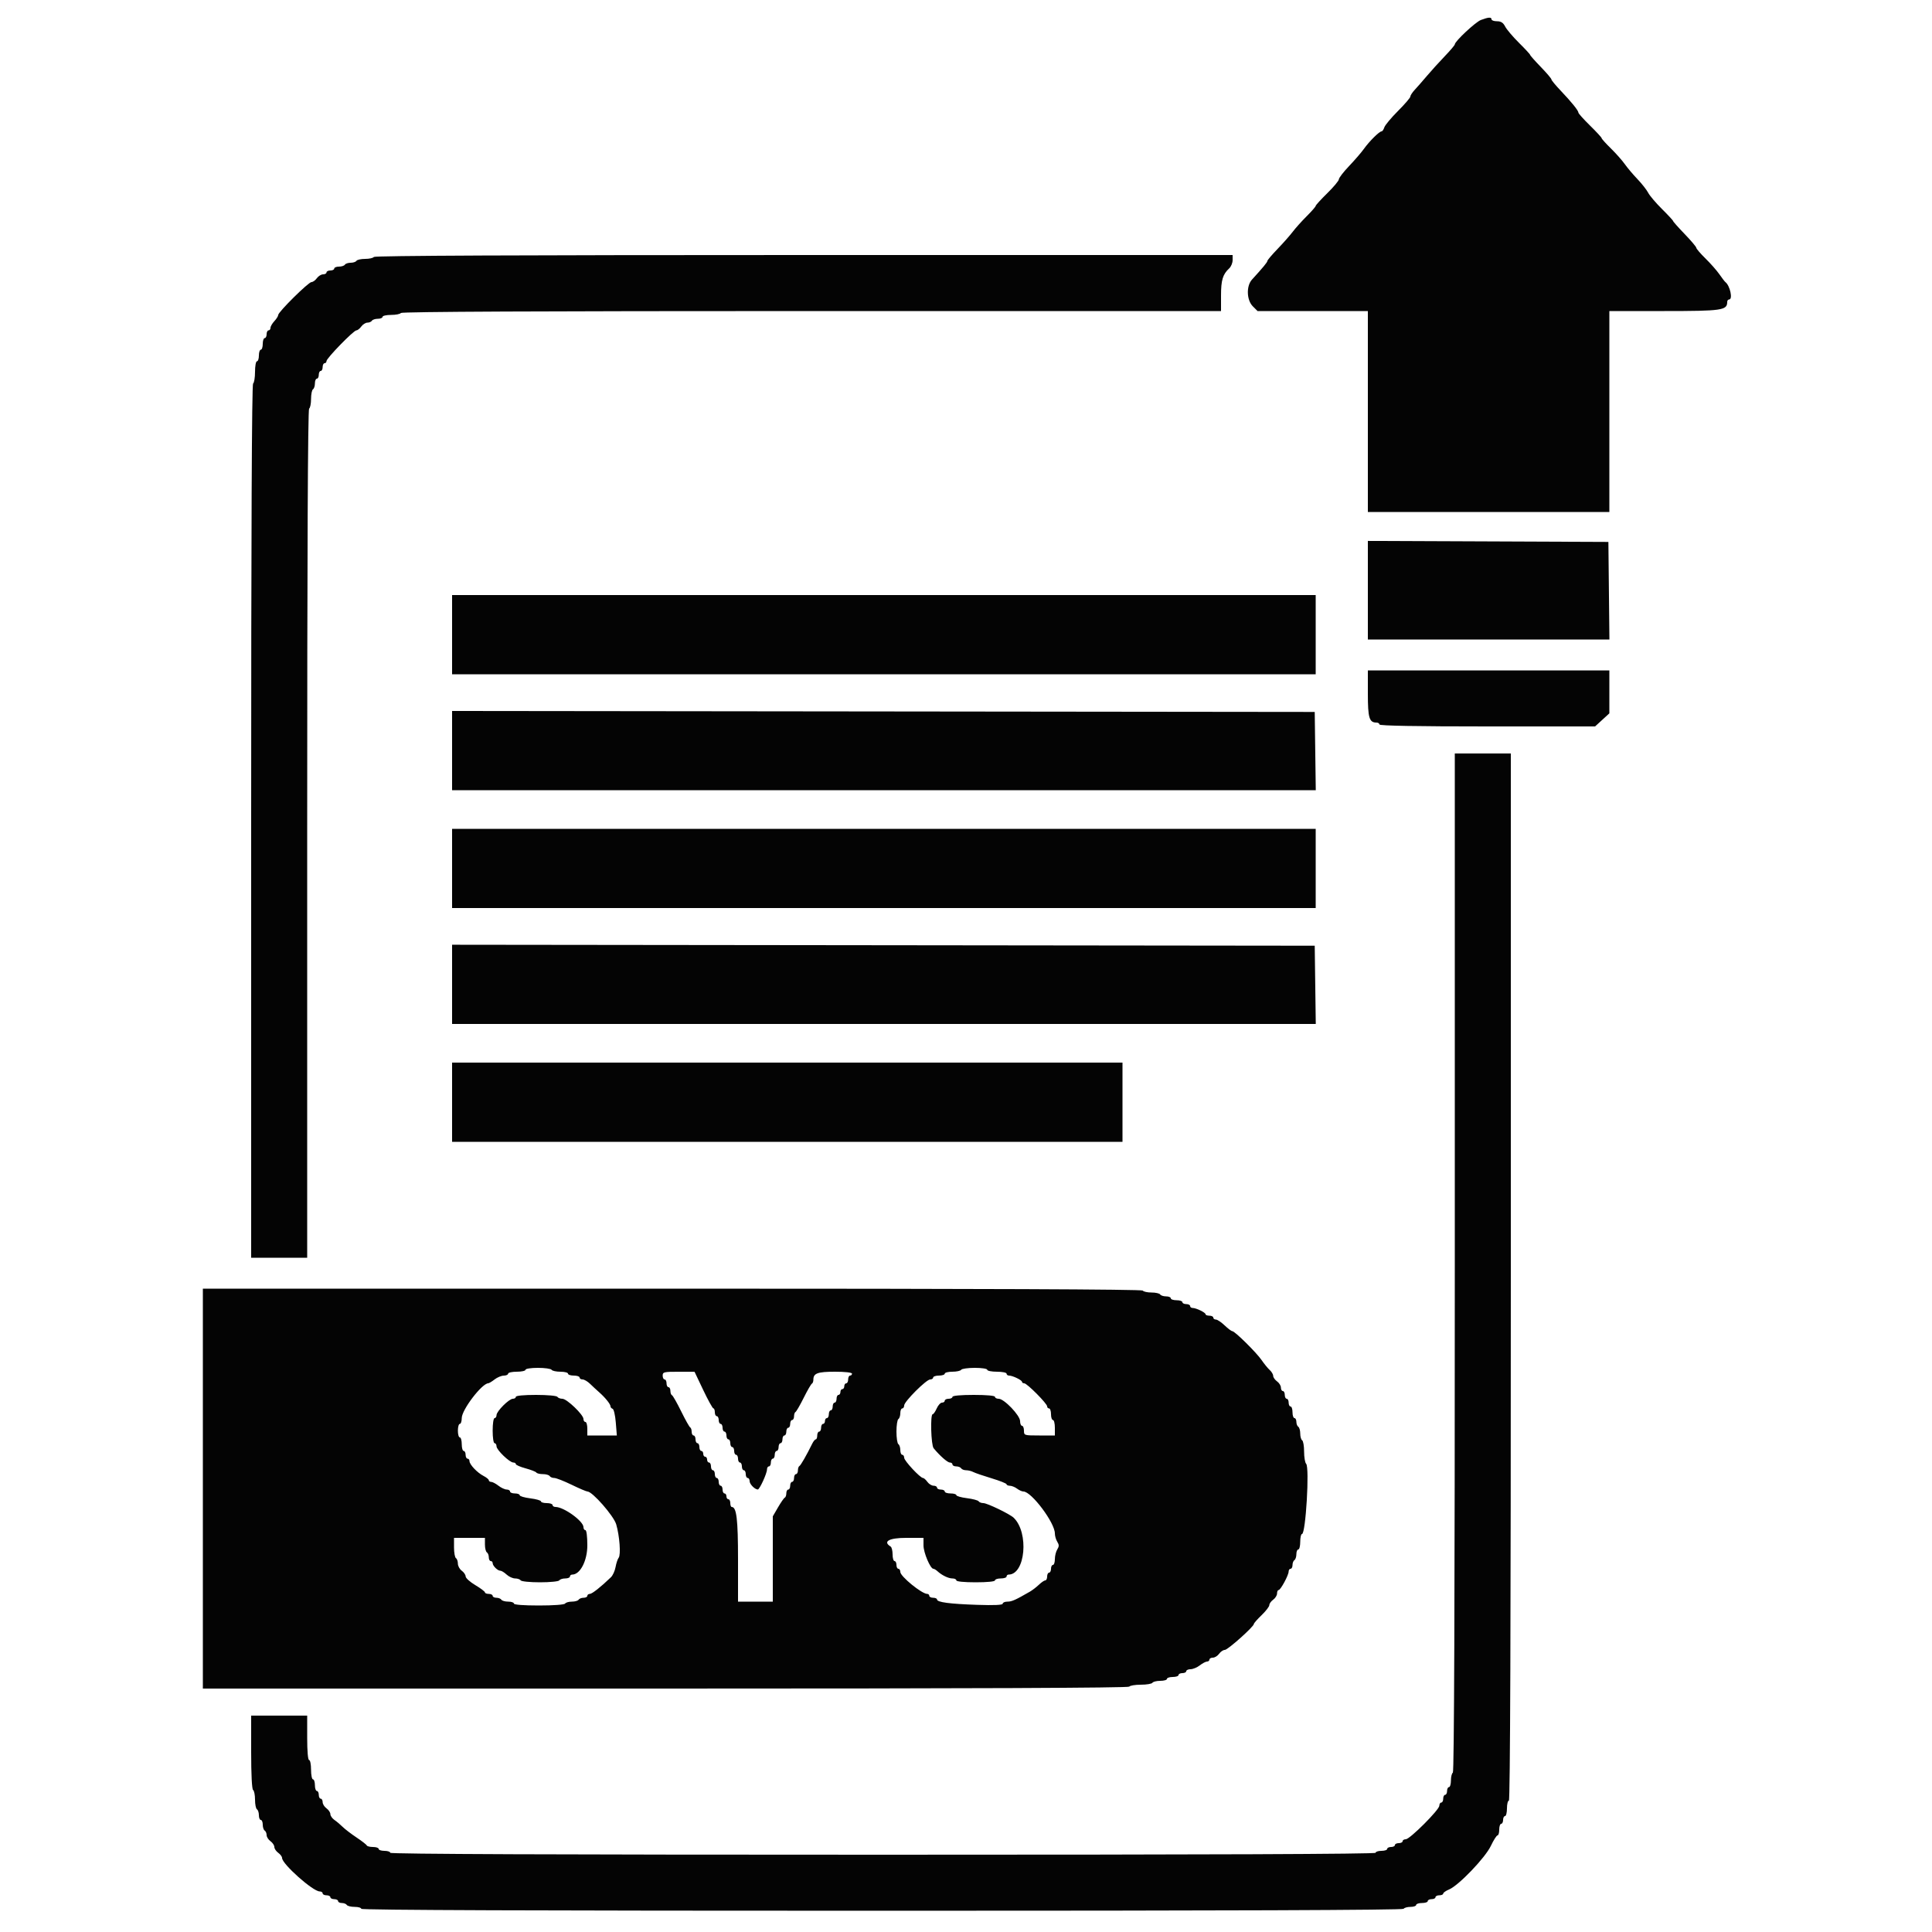 <?xml version="1.0" encoding="UTF-8" ?>
<!DOCTYPE svg PUBLIC "-//W3C//DTD SVG 1.1//EN" "http://www.w3.org/Graphics/SVG/1.1/DTD/svg11.dtd">
<svg version="1.1" width="400" height="400" viewBox="0 0 400 400" xmlns="http://www.w3.org/2000/svg" xmlns:xlink="http://www.w3.org/1999/xlink" >
	<g id="svgg">
		<path d="M306.600 4.139 C 305.476 4.565,301.200 8.566,301.200 9.193 C 301.200 9.350,300.255 10.462,299.100 11.665 C 297.945 12.868,296.280 14.705,295.400 15.747 C 294.520 16.789,293.395 18.074,292.900 18.603 C 292.405 19.131,292.000 19.755,292.000 19.989 C 292.000 20.223,290.846 21.569,289.436 22.979 C 288.026 24.389,286.754 25.916,286.609 26.371 C 286.464 26.827,286.205 27.200,286.032 27.200 C 285.572 27.200,283.501 29.254,282.396 30.805 C 281.869 31.546,280.484 33.152,279.319 34.374 C 278.153 35.597,277.200 36.833,277.200 37.121 C 277.200 37.409,276.120 38.704,274.800 40.000 C 273.480 41.296,272.400 42.479,272.400 42.630 C 272.400 42.782,271.567 43.737,270.548 44.753 C 269.529 45.769,268.224 47.222,267.648 47.983 C 267.072 48.744,265.655 50.347,264.500 51.545 C 263.345 52.744,262.400 53.857,262.400 54.020 C 262.400 54.287,261.515 55.359,259.209 57.886 C 258.001 59.208,258.093 62.129,259.382 63.418 L 260.364 64.400 271.782 64.400 L 283.200 64.400 283.200 85.200 L 283.200 106.000 308.200 106.000 L 333.200 106.000 333.200 85.200 L 333.200 64.400 344.595 64.400 C 356.548 64.400,357.600 64.247,357.600 62.511 C 357.600 62.230,357.780 62.000,358.000 62.000 C 358.804 62.000,358.186 59.144,357.221 58.400 C 357.078 58.290,356.525 57.570,355.992 56.800 C 355.458 56.030,354.162 54.557,353.111 53.526 C 352.060 52.495,351.200 51.495,351.200 51.304 C 351.200 51.113,350.120 49.835,348.800 48.465 C 347.480 47.095,346.400 45.880,346.400 45.765 C 346.400 45.650,345.365 44.531,344.100 43.278 C 342.835 42.025,341.545 40.506,341.234 39.902 C 340.922 39.299,339.926 38.031,339.020 37.086 C 338.114 36.140,336.934 34.744,336.398 33.983 C 335.861 33.222,334.562 31.757,333.511 30.726 C 332.460 29.695,331.600 28.740,331.600 28.604 C 331.600 28.467,330.520 27.296,329.200 26.000 C 327.880 24.704,326.798 23.499,326.795 23.322 C 326.787 22.884,325.383 21.144,323.100 18.744 C 322.055 17.645,321.200 16.607,321.200 16.436 C 321.200 16.264,320.210 15.102,319.000 13.853 C 317.790 12.604,316.800 11.486,316.800 11.369 C 316.800 11.252,315.765 10.131,314.500 8.878 C 313.235 7.625,311.945 6.105,311.632 5.500 C 311.216 4.693,310.763 4.400,309.932 4.400 C 309.310 4.400,308.800 4.220,308.800 4.000 C 308.800 3.507,308.164 3.547,306.600 4.139 M77.400 53.200 C 77.264 53.420,76.454 53.600,75.600 53.600 C 74.746 53.600,73.936 53.780,73.800 54.000 C 73.664 54.220,73.124 54.400,72.600 54.400 C 72.076 54.400,71.536 54.580,71.400 54.800 C 71.264 55.020,70.713 55.200,70.176 55.200 C 69.639 55.200,69.200 55.380,69.200 55.600 C 69.200 55.820,68.840 56.000,68.400 56.000 C 67.960 56.000,67.600 56.180,67.600 56.400 C 67.600 56.620,67.280 56.800,66.888 56.800 C 66.497 56.800,65.917 57.160,65.600 57.600 C 65.283 58.040,64.783 58.400,64.489 58.400 C 63.864 58.400,57.600 64.598,57.600 65.215 C 57.600 65.445,57.240 66.020,56.800 66.492 C 56.360 66.964,56.000 67.587,56.000 67.875 C 56.000 68.164,55.820 68.400,55.600 68.400 C 55.380 68.400,55.200 68.760,55.200 69.200 C 55.200 69.640,55.020 70.000,54.800 70.000 C 54.580 70.000,54.400 70.540,54.400 71.200 C 54.400 71.860,54.220 72.400,54.000 72.400 C 53.780 72.400,53.600 72.940,53.600 73.600 C 53.600 74.260,53.420 74.800,53.200 74.800 C 52.980 74.800,52.800 75.779,52.800 76.976 C 52.800 78.173,52.620 79.264,52.400 79.400 C 52.135 79.564,52.000 110.204,52.000 170.024 L 52.000 260.400 57.800 260.400 L 63.600 260.400 63.600 172.624 C 63.600 114.537,63.735 84.764,64.000 84.600 C 64.220 84.464,64.400 83.564,64.400 82.600 C 64.400 81.636,64.580 80.736,64.800 80.600 C 65.020 80.464,65.200 79.913,65.200 79.376 C 65.200 78.839,65.380 78.400,65.600 78.400 C 65.820 78.400,66.000 78.040,66.000 77.600 C 66.000 77.160,66.180 76.800,66.400 76.800 C 66.620 76.800,66.800 76.440,66.800 76.000 C 66.800 75.560,66.980 75.200,67.200 75.200 C 67.420 75.200,67.600 74.998,67.600 74.752 C 67.600 74.166,73.214 68.400,73.785 68.400 C 74.026 68.400,74.483 68.040,74.800 67.600 C 75.117 67.160,75.686 66.800,76.065 66.800 C 76.443 66.800,76.864 66.620,77.000 66.400 C 77.136 66.180,77.687 66.000,78.224 66.000 C 78.761 66.000,79.200 65.820,79.200 65.600 C 79.200 65.380,79.999 65.200,80.976 65.200 C 81.953 65.200,82.864 65.020,83.000 64.800 C 83.164 64.535,111.937 64.400,168.024 64.400 L 252.800 64.400 252.800 61.195 C 252.800 57.985,253.155 56.809,254.500 55.557 C 254.885 55.199,255.200 54.432,255.200 53.853 L 255.200 52.800 166.424 52.800 C 107.671 52.800,77.564 52.935,77.400 53.200 M283.200 122.197 L 283.200 132.400 308.207 132.400 L 333.214 132.400 333.107 122.300 L 333.000 112.200 308.100 112.097 L 283.200 111.994 283.200 122.197 M93.600 131.400 L 93.600 139.600 183.000 139.600 L 272.400 139.600 272.400 131.400 L 272.400 123.200 183.000 123.200 L 93.600 123.200 93.600 131.400 M283.200 143.629 C 283.200 148.616,283.492 149.600,284.971 149.600 C 285.317 149.600,285.600 149.780,285.600 150.000 C 285.600 150.262,293.307 150.400,307.922 150.400 L 330.244 150.400 331.722 149.046 L 333.200 147.692 333.200 143.246 L 333.200 138.800 308.200 138.800 L 283.200 138.800 283.200 143.629 M93.600 155.399 L 93.600 163.600 183.008 163.600 L 272.417 163.600 272.308 155.500 L 272.200 147.400 182.900 147.299 L 93.600 147.198 93.600 155.399 M301.200 261.376 C 301.200 331.196,301.065 366.836,300.800 367.000 C 300.580 367.136,300.400 367.867,300.400 368.624 C 300.400 369.381,300.220 370.000,300.000 370.000 C 299.780 370.000,299.600 370.360,299.600 370.800 C 299.600 371.240,299.420 371.600,299.200 371.600 C 298.980 371.600,298.800 371.960,298.800 372.400 C 298.800 372.840,298.620 373.200,298.400 373.200 C 298.180 373.200,298.000 373.492,298.000 373.848 C 298.000 374.693,291.893 380.800,291.048 380.800 C 290.692 380.800,290.400 380.980,290.400 381.200 C 290.400 381.420,290.040 381.600,289.600 381.600 C 289.160 381.600,288.800 381.780,288.800 382.000 C 288.800 382.220,288.440 382.400,288.000 382.400 C 287.560 382.400,287.200 382.580,287.200 382.800 C 287.200 383.020,286.660 383.200,286.000 383.200 C 285.340 383.200,284.800 383.380,284.800 383.600 C 284.800 383.866,250.533 384.000,182.800 384.000 C 115.067 384.000,80.800 383.866,80.800 383.600 C 80.800 383.380,80.260 383.200,79.600 383.200 C 78.940 383.200,78.400 383.020,78.400 382.800 C 78.400 382.580,77.875 382.400,77.233 382.400 C 76.592 382.400,76.007 382.255,75.933 382.077 C 75.860 381.899,74.900 381.153,73.800 380.420 C 72.700 379.686,71.419 378.706,70.953 378.243 C 70.487 377.779,69.722 377.135,69.253 376.812 C 68.784 376.488,68.400 375.943,68.400 375.600 C 68.400 375.257,68.040 374.717,67.600 374.400 C 67.160 374.083,66.800 373.503,66.800 373.112 C 66.800 372.720,66.620 372.400,66.400 372.400 C 66.180 372.400,66.000 372.040,66.000 371.600 C 66.000 371.160,65.820 370.800,65.600 370.800 C 65.380 370.800,65.200 370.260,65.200 369.600 C 65.200 368.940,65.020 368.400,64.800 368.400 C 64.580 368.400,64.400 367.500,64.400 366.400 C 64.400 365.300,64.220 364.400,64.000 364.400 C 63.757 364.400,63.600 362.600,63.600 359.800 L 63.600 355.200 57.800 355.200 L 52.000 355.200 52.000 362.776 C 52.000 367.396,52.156 370.449,52.400 370.600 C 52.620 370.736,52.800 371.636,52.800 372.600 C 52.800 373.564,52.980 374.464,53.200 374.600 C 53.420 374.736,53.600 375.287,53.600 375.824 C 53.600 376.361,53.780 376.800,54.000 376.800 C 54.220 376.800,54.400 377.239,54.400 377.776 C 54.400 378.313,54.580 378.864,54.800 379.000 C 55.020 379.136,55.200 379.557,55.200 379.935 C 55.200 380.314,55.560 380.883,56.000 381.200 C 56.440 381.517,56.800 382.057,56.800 382.400 C 56.800 382.743,57.160 383.283,57.600 383.600 C 58.040 383.917,58.400 384.401,58.400 384.675 C 58.400 385.918,64.786 391.600,66.183 391.600 C 66.522 391.600,66.800 391.780,66.800 392.000 C 66.800 392.220,67.160 392.400,67.600 392.400 C 68.040 392.400,68.400 392.580,68.400 392.800 C 68.400 393.020,68.760 393.200,69.200 393.200 C 69.640 393.200,70.000 393.380,70.000 393.600 C 70.000 393.820,70.349 394.000,70.776 394.000 C 71.203 394.000,71.664 394.180,71.800 394.400 C 71.936 394.620,72.667 394.800,73.424 394.800 C 74.181 394.800,74.800 394.980,74.800 395.200 C 74.800 395.466,110.992 395.600,182.576 395.600 C 253.996 395.600,290.436 395.465,290.600 395.200 C 290.736 394.980,291.377 394.800,292.024 394.800 C 292.671 394.800,293.200 394.620,293.200 394.400 C 293.200 394.180,293.740 394.000,294.400 394.000 C 295.060 394.000,295.600 393.820,295.600 393.600 C 295.600 393.380,295.960 393.200,296.400 393.200 C 296.840 393.200,297.200 393.020,297.200 392.800 C 297.200 392.580,297.560 392.400,298.000 392.400 C 298.440 392.400,298.800 392.242,298.800 392.049 C 298.800 391.855,299.349 391.470,300.020 391.192 C 301.994 390.374,307.504 384.625,308.667 382.169 C 309.232 380.976,309.853 380.000,310.047 380.000 C 310.241 380.000,310.400 379.460,310.400 378.800 C 310.400 378.140,310.580 377.600,310.800 377.600 C 311.020 377.600,311.200 377.240,311.200 376.800 C 311.200 376.360,311.380 376.000,311.600 376.000 C 311.820 376.000,312.000 375.280,312.000 374.400 C 312.000 373.520,312.180 372.800,312.400 372.800 C 312.666 372.800,312.800 336.400,312.800 264.400 L 312.800 156.000 307.000 156.000 L 301.200 156.000 301.200 261.376 M93.600 179.800 L 93.600 188.000 183.000 188.000 L 272.400 188.000 272.400 179.800 L 272.400 171.600 183.000 171.600 L 93.600 171.600 93.600 179.800 M93.600 203.799 L 93.600 212.000 183.008 212.000 L 272.417 212.000 272.308 203.900 L 272.200 195.800 182.900 195.699 L 93.600 195.598 93.600 203.799 M93.600 228.200 L 93.600 236.400 163.000 236.400 L 232.400 236.400 232.400 228.200 L 232.400 220.000 163.000 220.000 L 93.600 220.000 93.600 228.200 M42.000 308.200 L 42.000 349.600 137.776 349.600 C 201.196 349.600,233.636 349.465,233.800 349.200 C 233.936 348.980,235.016 348.800,236.200 348.800 C 237.384 348.800,238.464 348.620,238.600 348.400 C 238.736 348.180,239.467 348.000,240.224 348.000 C 240.981 348.000,241.600 347.820,241.600 347.600 C 241.600 347.380,242.140 347.200,242.800 347.200 C 243.460 347.200,244.000 347.020,244.000 346.800 C 244.000 346.580,244.360 346.400,244.800 346.400 C 245.240 346.400,245.600 346.220,245.600 346.000 C 245.600 345.780,246.005 345.596,246.500 345.591 C 246.995 345.586,247.850 345.230,248.400 344.800 C 248.950 344.370,249.625 344.014,249.900 344.009 C 250.175 344.004,250.400 343.820,250.400 343.600 C 250.400 343.380,250.720 343.200,251.112 343.200 C 251.503 343.200,252.083 342.840,252.400 342.400 C 252.717 341.960,253.252 341.599,253.588 341.597 C 254.202 341.594,259.600 336.773,259.600 336.228 C 259.600 336.068,260.320 335.246,261.200 334.400 C 262.080 333.554,262.800 332.618,262.800 332.320 C 262.800 332.021,263.160 331.517,263.600 331.200 C 264.040 330.883,264.400 330.303,264.400 329.912 C 264.400 329.520,264.547 329.200,264.726 329.200 C 265.135 329.200,266.800 326.119,266.800 325.362 C 266.800 325.053,266.980 324.800,267.200 324.800 C 267.420 324.800,267.600 324.451,267.600 324.024 C 267.600 323.597,267.780 323.136,268.000 323.000 C 268.220 322.864,268.400 322.313,268.400 321.776 C 268.400 321.239,268.580 320.800,268.800 320.800 C 269.020 320.800,269.200 320.080,269.200 319.200 C 269.200 318.320,269.363 317.600,269.563 317.600 C 270.337 317.600,271.155 303.795,270.424 303.064 C 270.191 302.831,270.000 301.697,270.000 300.544 C 270.000 299.391,269.820 298.336,269.600 298.200 C 269.380 298.064,269.200 297.434,269.200 296.800 C 269.200 296.166,269.020 295.536,268.800 295.400 C 268.580 295.264,268.400 294.803,268.400 294.376 C 268.400 293.949,268.220 293.600,268.000 293.600 C 267.780 293.600,267.600 293.060,267.600 292.400 C 267.600 291.740,267.420 291.200,267.200 291.200 C 266.980 291.200,266.800 290.840,266.800 290.400 C 266.800 289.960,266.620 289.600,266.400 289.600 C 266.180 289.600,266.000 289.240,266.000 288.800 C 266.000 288.360,265.820 288.000,265.600 288.000 C 265.380 288.000,265.200 287.680,265.200 287.288 C 265.200 286.897,264.840 286.317,264.400 286.000 C 263.960 285.683,263.600 285.169,263.600 284.859 C 263.600 284.548,263.276 284.003,262.881 283.647 C 262.486 283.291,261.733 282.370,261.208 281.600 C 260.142 280.035,255.647 275.600,255.127 275.600 C 254.943 275.600,254.228 275.060,253.537 274.400 C 252.846 273.740,252.038 273.200,251.741 273.200 C 251.443 273.200,251.200 273.020,251.200 272.800 C 251.200 272.580,250.840 272.400,250.400 272.400 C 249.960 272.400,249.599 272.265,249.597 272.100 C 249.593 271.741,247.656 270.800,246.920 270.800 C 246.634 270.800,246.400 270.620,246.400 270.400 C 246.400 270.180,246.040 270.000,245.600 270.000 C 245.160 270.000,244.800 269.820,244.800 269.600 C 244.800 269.380,244.260 269.200,243.600 269.200 C 242.940 269.200,242.400 269.020,242.400 268.800 C 242.400 268.580,241.961 268.400,241.424 268.400 C 240.887 268.400,240.336 268.220,240.200 268.000 C 240.064 267.780,239.254 267.600,238.400 267.600 C 237.546 267.600,236.736 267.420,236.600 267.200 C 236.436 266.935,203.529 266.800,139.176 266.800 L 42.000 266.800 42.000 308.200 M114.200 283.600 C 114.336 283.820,115.157 284.000,116.024 284.000 C 116.891 284.000,117.600 284.180,117.600 284.400 C 117.600 284.620,118.140 284.800,118.800 284.800 C 119.460 284.800,120.000 284.980,120.000 285.200 C 120.000 285.420,120.278 285.600,120.618 285.600 C 120.958 285.600,121.652 286.005,122.159 286.500 C 122.667 286.995,123.514 287.779,124.041 288.243 C 125.296 289.346,126.400 290.717,126.400 291.171 C 126.400 291.370,126.598 291.599,126.839 291.680 C 127.081 291.760,127.375 293.035,127.494 294.513 L 127.710 297.200 124.655 297.200 L 121.600 297.200 121.600 295.800 C 121.600 295.030,121.420 294.400,121.200 294.400 C 120.980 294.400,120.800 294.125,120.800 293.789 C 120.800 292.902,117.359 289.600,116.434 289.600 C 116.001 289.600,115.536 289.420,115.400 289.200 C 115.261 288.975,113.329 288.800,110.976 288.800 C 108.459 288.800,106.800 288.959,106.800 289.200 C 106.800 289.420,106.524 289.600,106.187 289.600 C 105.391 289.600,102.800 292.191,102.800 292.987 C 102.800 293.324,102.620 293.600,102.400 293.600 C 102.174 293.600,102.000 294.733,102.000 296.200 C 102.000 297.667,102.174 298.800,102.400 298.800 C 102.620 298.800,102.800 299.091,102.800 299.446 C 102.800 300.193,105.503 302.800,106.278 302.800 C 106.565 302.800,106.800 302.947,106.800 303.128 C 106.800 303.308,107.711 303.704,108.825 304.007 C 109.939 304.310,110.940 304.703,111.049 304.879 C 111.158 305.056,111.766 305.200,112.400 305.200 C 113.034 305.200,113.664 305.380,113.800 305.600 C 113.936 305.820,114.367 306.000,114.757 306.000 C 115.148 306.000,116.762 306.630,118.344 307.400 C 119.927 308.170,121.404 308.800,121.626 308.800 C 122.648 308.800,127.067 313.848,127.580 315.600 C 128.280 317.993,128.568 321.910,128.088 322.515 C 127.877 322.782,127.588 323.646,127.446 324.437 C 127.304 325.227,126.875 326.175,126.494 326.544 C 124.421 328.546,122.583 330.000,122.122 330.000 C 121.835 330.000,121.600 330.180,121.600 330.400 C 121.600 330.620,121.251 330.800,120.824 330.800 C 120.397 330.800,119.936 330.980,119.800 331.200 C 119.664 331.420,119.034 331.600,118.400 331.600 C 117.766 331.600,117.136 331.780,117.000 332.000 C 116.856 332.233,114.596 332.400,111.576 332.400 C 108.392 332.400,106.400 332.246,106.400 332.000 C 106.400 331.780,105.871 331.600,105.224 331.600 C 104.577 331.600,103.936 331.420,103.800 331.200 C 103.664 330.980,103.203 330.800,102.776 330.800 C 102.349 330.800,102.000 330.620,102.000 330.400 C 102.000 330.180,101.640 330.000,101.200 330.000 C 100.760 330.000,100.400 329.857,100.400 329.683 C 100.400 329.508,99.504 328.833,98.408 328.183 C 97.312 327.532,96.412 326.725,96.408 326.388 C 96.404 326.052,96.040 325.517,95.600 325.200 C 95.160 324.883,94.800 324.224,94.800 323.735 C 94.800 323.247,94.620 322.736,94.400 322.600 C 94.180 322.464,94.000 321.463,94.000 320.376 L 94.000 318.400 97.200 318.400 L 100.400 318.400 100.400 319.776 C 100.400 320.533,100.580 321.264,100.800 321.400 C 101.020 321.536,101.200 321.997,101.200 322.424 C 101.200 322.851,101.380 323.200,101.600 323.200 C 101.820 323.200,102.000 323.393,102.000 323.629 C 102.000 324.190,103.021 325.200,103.588 325.200 C 103.833 325.200,104.420 325.560,104.892 326.000 C 105.364 326.440,106.156 326.800,106.652 326.800 C 107.147 326.800,107.664 326.980,107.800 327.200 C 107.936 327.421,109.730 327.600,111.800 327.600 C 113.870 327.600,115.664 327.421,115.800 327.200 C 115.936 326.980,116.487 326.800,117.024 326.800 C 117.561 326.800,118.000 326.620,118.000 326.400 C 118.000 326.180,118.212 326.000,118.472 326.000 C 120.121 326.000,121.600 323.139,121.600 319.950 C 121.600 318.117,121.433 316.800,121.200 316.800 C 120.980 316.800,120.800 316.522,120.800 316.182 C 120.800 314.935,116.740 312.000,115.016 312.000 C 114.677 312.000,114.400 311.820,114.400 311.600 C 114.400 311.380,113.860 311.200,113.200 311.200 C 112.540 311.200,112.000 311.041,112.000 310.846 C 112.000 310.651,111.010 310.368,109.800 310.217 C 108.590 310.066,107.600 309.775,107.600 309.571 C 107.600 309.367,107.150 309.200,106.600 309.200 C 106.050 309.200,105.600 309.020,105.600 308.800 C 105.600 308.580,105.285 308.396,104.900 308.391 C 104.515 308.386,103.750 308.030,103.200 307.600 C 102.650 307.170,101.975 306.814,101.700 306.809 C 101.425 306.804,101.200 306.650,101.200 306.468 C 101.200 306.285,100.705 305.881,100.100 305.570 C 98.801 304.903,97.201 303.209,97.200 302.500 C 97.200 302.225,97.020 302.000,96.800 302.000 C 96.580 302.000,96.400 301.640,96.400 301.200 C 96.400 300.760,96.220 300.400,96.000 300.400 C 95.780 300.400,95.600 299.770,95.600 299.000 C 95.600 298.230,95.420 297.600,95.200 297.600 C 94.980 297.600,94.800 296.970,94.800 296.200 C 94.800 295.430,94.980 294.800,95.200 294.800 C 95.420 294.800,95.600 294.258,95.600 293.595 C 95.600 291.889,99.762 286.429,101.091 286.391 C 101.261 286.386,101.850 286.030,102.400 285.600 C 102.950 285.170,103.805 284.814,104.300 284.809 C 104.795 284.804,105.200 284.620,105.200 284.400 C 105.200 284.180,106.010 284.000,107.000 284.000 C 107.990 284.000,108.800 283.820,108.800 283.600 C 108.800 283.375,109.925 283.200,111.376 283.200 C 112.793 283.200,114.064 283.380,114.200 283.600 M204.400 283.600 C 204.400 283.820,205.300 284.000,206.400 284.000 C 207.500 284.000,208.400 284.180,208.400 284.400 C 208.400 284.620,208.634 284.800,208.920 284.800 C 209.656 284.800,211.593 285.741,211.597 286.100 C 211.599 286.265,211.807 286.400,212.061 286.400 C 212.636 286.400,216.800 290.594,216.800 291.174 C 216.800 291.408,216.980 291.600,217.200 291.600 C 217.420 291.600,217.600 292.140,217.600 292.800 C 217.600 293.460,217.780 294.000,218.000 294.000 C 218.220 294.000,218.400 294.720,218.400 295.600 L 218.400 297.200 215.200 297.200 C 212.053 297.200,212.000 297.183,212.000 296.200 C 212.000 295.650,211.820 295.200,211.600 295.200 C 211.380 295.200,211.200 294.764,211.200 294.232 C 211.200 293.054,207.896 289.600,206.768 289.600 C 206.346 289.600,206.000 289.420,206.000 289.200 C 206.000 288.958,204.267 288.800,201.600 288.800 C 198.933 288.800,197.200 288.958,197.200 289.200 C 197.200 289.420,196.840 289.600,196.400 289.600 C 195.960 289.600,195.600 289.780,195.600 290.000 C 195.600 290.220,195.345 290.400,195.034 290.400 C 194.722 290.400,194.228 290.940,193.936 291.600 C 193.644 292.260,193.269 292.800,193.102 292.800 C 192.578 292.800,192.757 299.182,193.300 299.843 C 194.578 301.400,196.168 302.800,196.659 302.800 C 196.957 302.800,197.200 302.980,197.200 303.200 C 197.200 303.420,197.549 303.600,197.976 303.600 C 198.403 303.600,198.864 303.780,199.000 304.000 C 199.136 304.220,199.599 304.400,200.029 304.400 C 200.459 304.400,201.123 304.565,201.505 304.767 C 201.887 304.968,203.594 305.553,205.298 306.067 C 207.002 306.580,208.397 307.135,208.398 307.300 C 208.399 307.465,208.715 307.606,209.100 307.613 C 209.485 307.620,210.149 307.890,210.576 308.213 C 211.004 308.536,211.592 308.800,211.885 308.800 C 213.545 308.800,218.400 315.269,218.400 317.481 C 218.400 317.992,218.623 318.768,218.896 319.205 C 219.291 319.838,219.291 320.162,218.896 320.795 C 218.623 321.232,218.400 322.132,218.400 322.795 C 218.400 323.458,218.220 324.000,218.000 324.000 C 217.780 324.000,217.600 324.360,217.600 324.800 C 217.600 325.240,217.420 325.600,217.200 325.600 C 216.980 325.600,216.800 325.960,216.800 326.400 C 216.800 326.840,216.628 327.200,216.418 327.200 C 216.208 327.200,215.613 327.605,215.096 328.100 C 214.579 328.595,213.736 329.242,213.223 329.538 C 210.204 331.278,209.480 331.600,208.588 331.600 C 208.045 331.600,207.600 331.790,207.600 332.022 C 207.600 332.305,205.861 332.385,202.300 332.265 C 196.609 332.074,194.000 331.725,194.000 331.156 C 194.000 330.960,193.640 330.800,193.200 330.800 C 192.760 330.800,192.400 330.620,192.400 330.400 C 192.400 330.180,192.207 330.000,191.972 330.000 C 190.847 330.000,186.400 326.371,186.400 325.453 C 186.400 325.094,186.220 324.800,186.000 324.800 C 185.780 324.800,185.600 324.440,185.600 324.000 C 185.600 323.560,185.420 323.200,185.200 323.200 C 184.980 323.200,184.800 322.581,184.800 321.824 C 184.800 321.067,184.620 320.336,184.400 320.200 C 182.713 319.157,184.059 318.400,187.600 318.400 L 191.200 318.400 191.200 319.962 C 191.200 321.450,192.617 324.800,193.246 324.800 C 193.409 324.800,193.788 325.025,194.087 325.300 C 195.017 326.155,196.354 326.800,197.195 326.800 C 197.638 326.800,198.000 326.980,198.000 327.200 C 198.000 327.440,199.600 327.600,202.000 327.600 C 204.400 327.600,206.000 327.440,206.000 327.200 C 206.000 326.980,206.540 326.800,207.200 326.800 C 207.860 326.800,208.400 326.620,208.400 326.400 C 208.400 326.180,208.588 326.000,208.817 326.000 C 212.292 326.000,213.075 317.328,209.879 314.238 C 209.085 313.470,204.385 311.200,203.589 311.200 C 203.181 311.200,202.744 311.033,202.617 310.828 C 202.491 310.623,201.400 310.333,200.194 310.182 C 198.987 310.031,198.000 309.749,198.000 309.554 C 198.000 309.359,197.460 309.200,196.800 309.200 C 196.140 309.200,195.600 309.020,195.600 308.800 C 195.600 308.580,195.240 308.400,194.800 308.400 C 194.360 308.400,194.000 308.220,194.000 308.000 C 194.000 307.780,193.680 307.600,193.288 307.600 C 192.897 307.600,192.317 307.240,192.000 306.800 C 191.683 306.360,191.278 306.000,191.101 306.000 C 190.519 306.000,187.200 302.435,187.200 301.811 C 187.200 301.475,187.020 301.200,186.800 301.200 C 186.580 301.200,186.400 300.761,186.400 300.224 C 186.400 299.687,186.220 299.136,186.000 299.000 C 185.780 298.864,185.600 297.694,185.600 296.400 C 185.600 295.106,185.780 293.936,186.000 293.800 C 186.220 293.664,186.400 293.113,186.400 292.576 C 186.400 292.039,186.580 291.600,186.800 291.600 C 187.020 291.600,187.200 291.321,187.200 290.980 C 187.200 290.179,191.785 285.600,192.588 285.600 C 192.924 285.600,193.200 285.420,193.200 285.200 C 193.200 284.980,193.740 284.800,194.400 284.800 C 195.060 284.800,195.600 284.620,195.600 284.400 C 195.600 284.180,196.309 284.000,197.176 284.000 C 198.043 284.000,198.864 283.820,199.000 283.600 C 199.136 283.380,200.407 283.200,201.824 283.200 C 203.275 283.200,204.400 283.375,204.400 283.600 M145.600 287.800 C 146.590 289.881,147.535 291.587,147.700 291.592 C 147.865 291.596,148.000 291.960,148.000 292.400 C 148.000 292.840,148.180 293.200,148.400 293.200 C 148.620 293.200,148.800 293.560,148.800 294.000 C 148.800 294.440,148.980 294.800,149.200 294.800 C 149.420 294.800,149.600 295.160,149.600 295.600 C 149.600 296.040,149.780 296.400,150.000 296.400 C 150.220 296.400,150.400 296.760,150.400 297.200 C 150.400 297.640,150.580 298.000,150.800 298.000 C 151.020 298.000,151.200 298.360,151.200 298.800 C 151.200 299.240,151.380 299.600,151.600 299.600 C 151.820 299.600,152.000 299.960,152.000 300.400 C 152.000 300.840,152.180 301.200,152.400 301.200 C 152.620 301.200,152.800 301.560,152.800 302.000 C 152.800 302.440,152.980 302.800,153.200 302.800 C 153.420 302.800,153.600 303.160,153.600 303.600 C 153.600 304.040,153.780 304.400,154.000 304.400 C 154.220 304.400,154.400 304.760,154.400 305.200 C 154.400 305.640,154.580 306.000,154.800 306.000 C 155.020 306.000,155.200 306.295,155.200 306.656 C 155.200 307.275,156.258 308.360,156.890 308.387 C 157.260 308.404,158.800 305.046,158.800 304.222 C 158.800 303.880,158.980 303.600,159.200 303.600 C 159.420 303.600,159.600 303.240,159.600 302.800 C 159.600 302.360,159.780 302.000,160.000 302.000 C 160.220 302.000,160.400 301.640,160.400 301.200 C 160.400 300.760,160.580 300.400,160.800 300.400 C 161.020 300.400,161.200 300.040,161.200 299.600 C 161.200 299.160,161.380 298.800,161.600 298.800 C 161.820 298.800,162.000 298.440,162.000 298.000 C 162.000 297.560,162.180 297.200,162.400 297.200 C 162.620 297.200,162.800 296.840,162.800 296.400 C 162.800 295.960,162.980 295.600,163.200 295.600 C 163.420 295.600,163.600 295.240,163.600 294.800 C 163.600 294.360,163.780 294.000,164.000 294.000 C 164.220 294.000,164.400 293.655,164.400 293.233 C 164.400 292.812,164.536 292.407,164.702 292.333 C 164.868 292.260,165.632 290.940,166.400 289.400 C 167.168 287.860,167.932 286.540,168.098 286.467 C 168.264 286.393,168.400 286.024,168.400 285.647 C 168.400 284.320,169.271 284.000,172.880 284.000 C 174.960 284.000,176.400 284.164,176.400 284.400 C 176.400 284.620,176.220 284.800,176.000 284.800 C 175.780 284.800,175.600 285.160,175.600 285.600 C 175.600 286.040,175.420 286.400,175.200 286.400 C 174.980 286.400,174.800 286.670,174.800 287.000 C 174.800 287.330,174.620 287.600,174.400 287.600 C 174.180 287.600,174.000 287.870,174.000 288.200 C 174.000 288.530,173.820 288.800,173.600 288.800 C 173.380 288.800,173.200 289.160,173.200 289.600 C 173.200 290.040,173.020 290.400,172.800 290.400 C 172.580 290.400,172.400 290.760,172.400 291.200 C 172.400 291.640,172.220 292.000,172.000 292.000 C 171.780 292.000,171.600 292.360,171.600 292.800 C 171.600 293.240,171.420 293.600,171.200 293.600 C 170.980 293.600,170.800 293.870,170.800 294.200 C 170.800 294.530,170.620 294.800,170.400 294.800 C 170.180 294.800,170.000 295.160,170.000 295.600 C 170.000 296.040,169.820 296.400,169.600 296.400 C 169.380 296.400,169.200 296.760,169.200 297.200 C 169.200 297.640,169.065 298.001,168.900 298.003 C 168.735 298.005,168.402 298.410,168.160 298.903 C 166.978 301.311,165.770 303.413,165.500 303.533 C 165.335 303.607,165.200 304.012,165.200 304.433 C 165.200 304.855,165.020 305.200,164.800 305.200 C 164.580 305.200,164.400 305.560,164.400 306.000 C 164.400 306.440,164.220 306.800,164.000 306.800 C 163.780 306.800,163.600 307.160,163.600 307.600 C 163.600 308.040,163.420 308.400,163.200 308.400 C 162.980 308.400,162.800 308.745,162.800 309.167 C 162.800 309.588,162.658 309.993,162.485 310.067 C 162.312 310.140,161.682 311.042,161.085 312.071 L 160.000 313.942 160.000 322.771 L 160.000 331.600 156.400 331.600 L 152.800 331.600 152.800 322.880 C 152.800 314.539,152.498 312.014,151.500 312.003 C 151.335 312.001,151.200 311.640,151.200 311.200 C 151.200 310.760,151.020 310.400,150.800 310.400 C 150.580 310.400,150.400 310.130,150.400 309.800 C 150.400 309.470,150.220 309.200,150.000 309.200 C 149.780 309.200,149.600 308.840,149.600 308.400 C 149.600 307.960,149.420 307.600,149.200 307.600 C 148.980 307.600,148.800 307.240,148.800 306.800 C 148.800 306.360,148.620 306.000,148.400 306.000 C 148.180 306.000,148.000 305.640,148.000 305.200 C 148.000 304.760,147.820 304.400,147.600 304.400 C 147.380 304.400,147.200 304.040,147.200 303.600 C 147.200 303.160,147.020 302.800,146.800 302.800 C 146.580 302.800,146.400 302.530,146.400 302.200 C 146.400 301.870,146.220 301.600,146.000 301.600 C 145.780 301.600,145.600 301.330,145.600 301.000 C 145.600 300.670,145.420 300.400,145.200 300.400 C 144.980 300.400,144.800 300.040,144.800 299.600 C 144.800 299.160,144.620 298.800,144.400 298.800 C 144.180 298.800,144.000 298.440,144.000 298.000 C 144.000 297.560,143.820 297.200,143.600 297.200 C 143.380 297.200,143.200 296.855,143.200 296.433 C 143.200 296.012,143.065 295.607,142.900 295.533 C 142.735 295.460,141.892 293.960,141.027 292.200 C 140.162 290.440,139.307 288.940,139.127 288.867 C 138.947 288.793,138.800 288.388,138.800 287.967 C 138.800 287.545,138.620 287.200,138.400 287.200 C 138.180 287.200,138.000 286.840,138.000 286.400 C 138.000 285.960,137.820 285.600,137.600 285.600 C 137.380 285.600,137.200 285.240,137.200 284.800 C 137.200 284.064,137.464 284.001,140.500 284.008 L 143.800 284.016 145.600 287.800 Z" fill="#040404" />
	</g>
</svg>